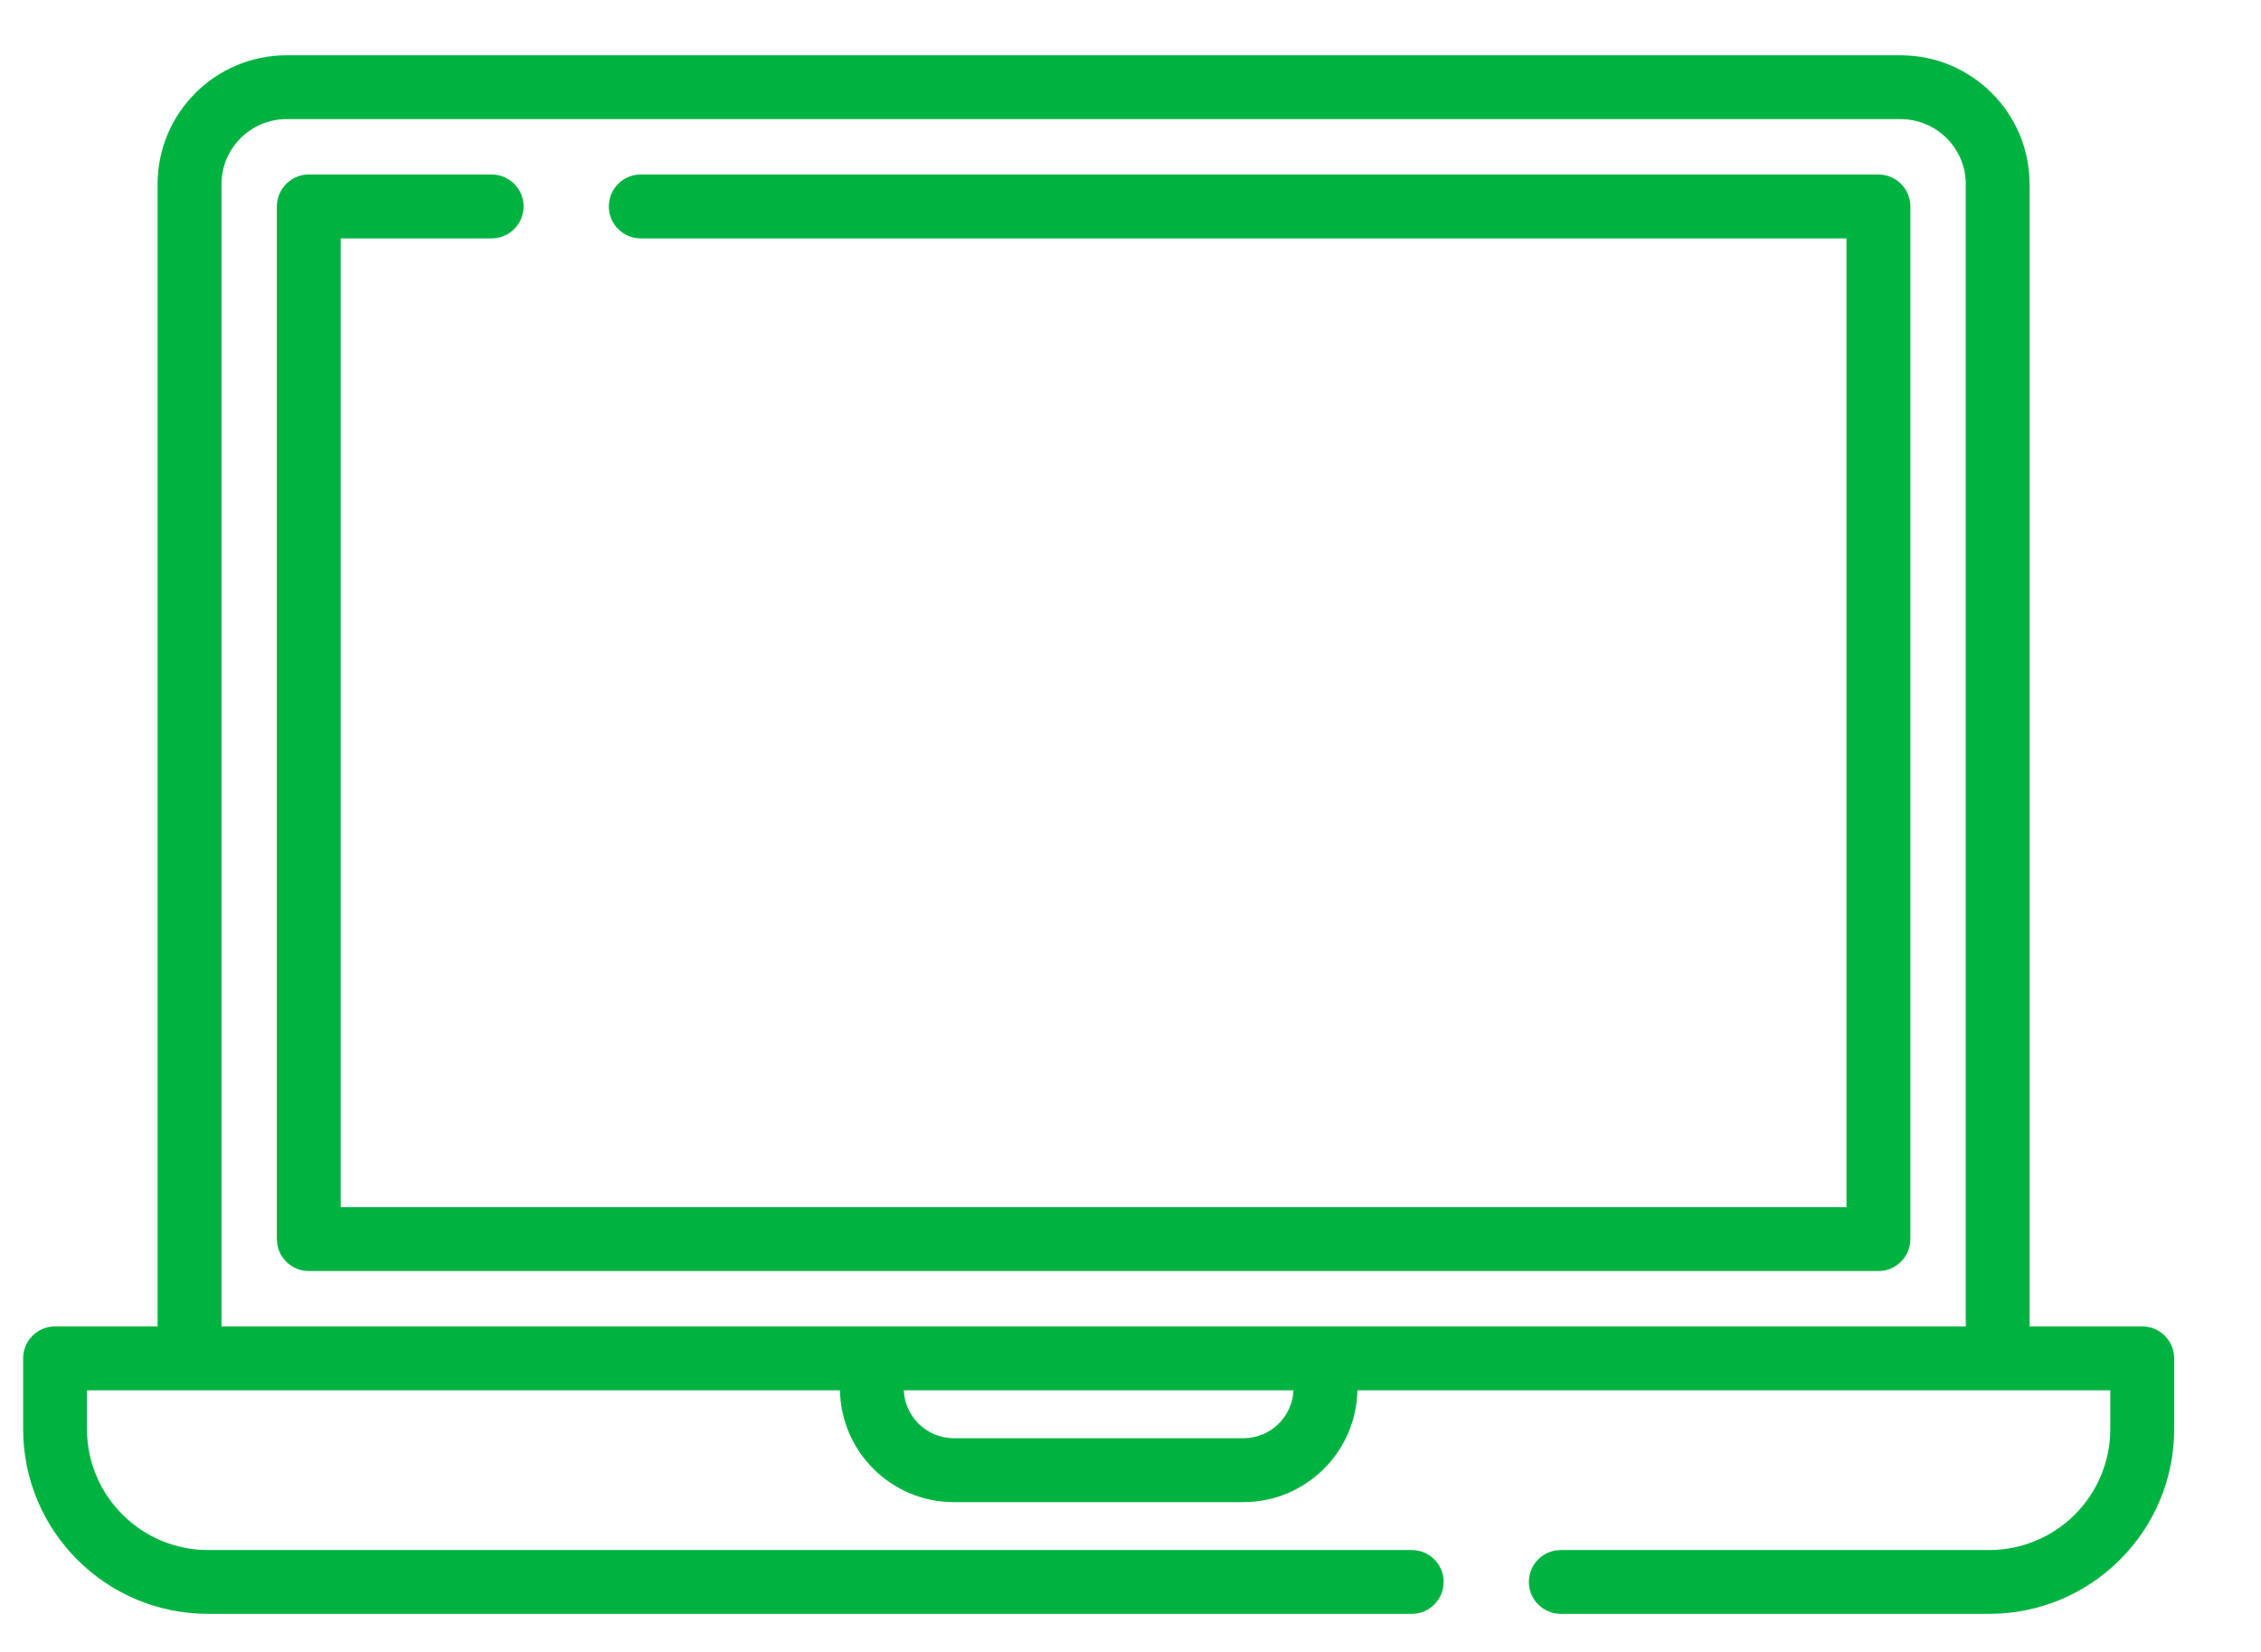 <svg width="26" height="19" viewBox="0 0 26 19" fill="none" xmlns="http://www.w3.org/2000/svg">
<path d="M24.634 15.256H23.339V2.119C23.339 1.3 22.675 0.636 21.856 0.636H3.296C2.476 0.636 1.812 1.3 1.812 2.119V15.256H0.633C0.43 15.256 0.266 15.421 0.266 15.624V16.435C0.266 17.61 1.218 18.562 2.393 18.562H16.234C16.437 18.562 16.601 18.398 16.601 18.195C16.601 17.992 16.437 17.828 16.234 17.828H2.393C1.624 17.828 1 17.204 1 16.435V15.991H2.18H9.659C9.672 16.702 10.254 17.277 10.968 17.277H14.299C15.014 17.277 15.596 16.702 15.609 15.991H22.972H24.267V16.435C24.267 17.204 23.644 17.828 22.874 17.828H17.948C17.746 17.828 17.581 17.992 17.581 18.195C17.581 18.398 17.746 18.562 17.948 18.562H22.874C24.049 18.562 25.002 17.61 25.002 16.435V15.624C25.002 15.421 24.837 15.256 24.634 15.256ZM14.299 16.542H10.968C10.659 16.542 10.406 16.297 10.393 15.991H14.874C14.861 16.297 14.608 16.542 14.299 16.542ZM22.605 15.256H2.547V2.119C2.547 1.706 2.883 1.37 3.296 1.37H21.856C22.269 1.37 22.605 1.706 22.605 2.119V15.256Z" fill="#00B341"/>
<path d="M21.6 2.007H7.368C7.165 2.007 7.001 2.172 7.001 2.374C7.001 2.577 7.165 2.742 7.368 2.742H21.233V13.885H3.918V2.742H5.654C5.856 2.742 6.021 2.577 6.021 2.374C6.021 2.172 5.856 2.007 5.654 2.007H3.551C3.348 2.007 3.184 2.172 3.184 2.374V14.252C3.184 14.455 3.348 14.619 3.551 14.619H21.6C21.803 14.619 21.968 14.455 21.968 14.252V2.374C21.968 2.172 21.803 2.007 21.6 2.007Z" fill="#00B341"/>
</svg>
